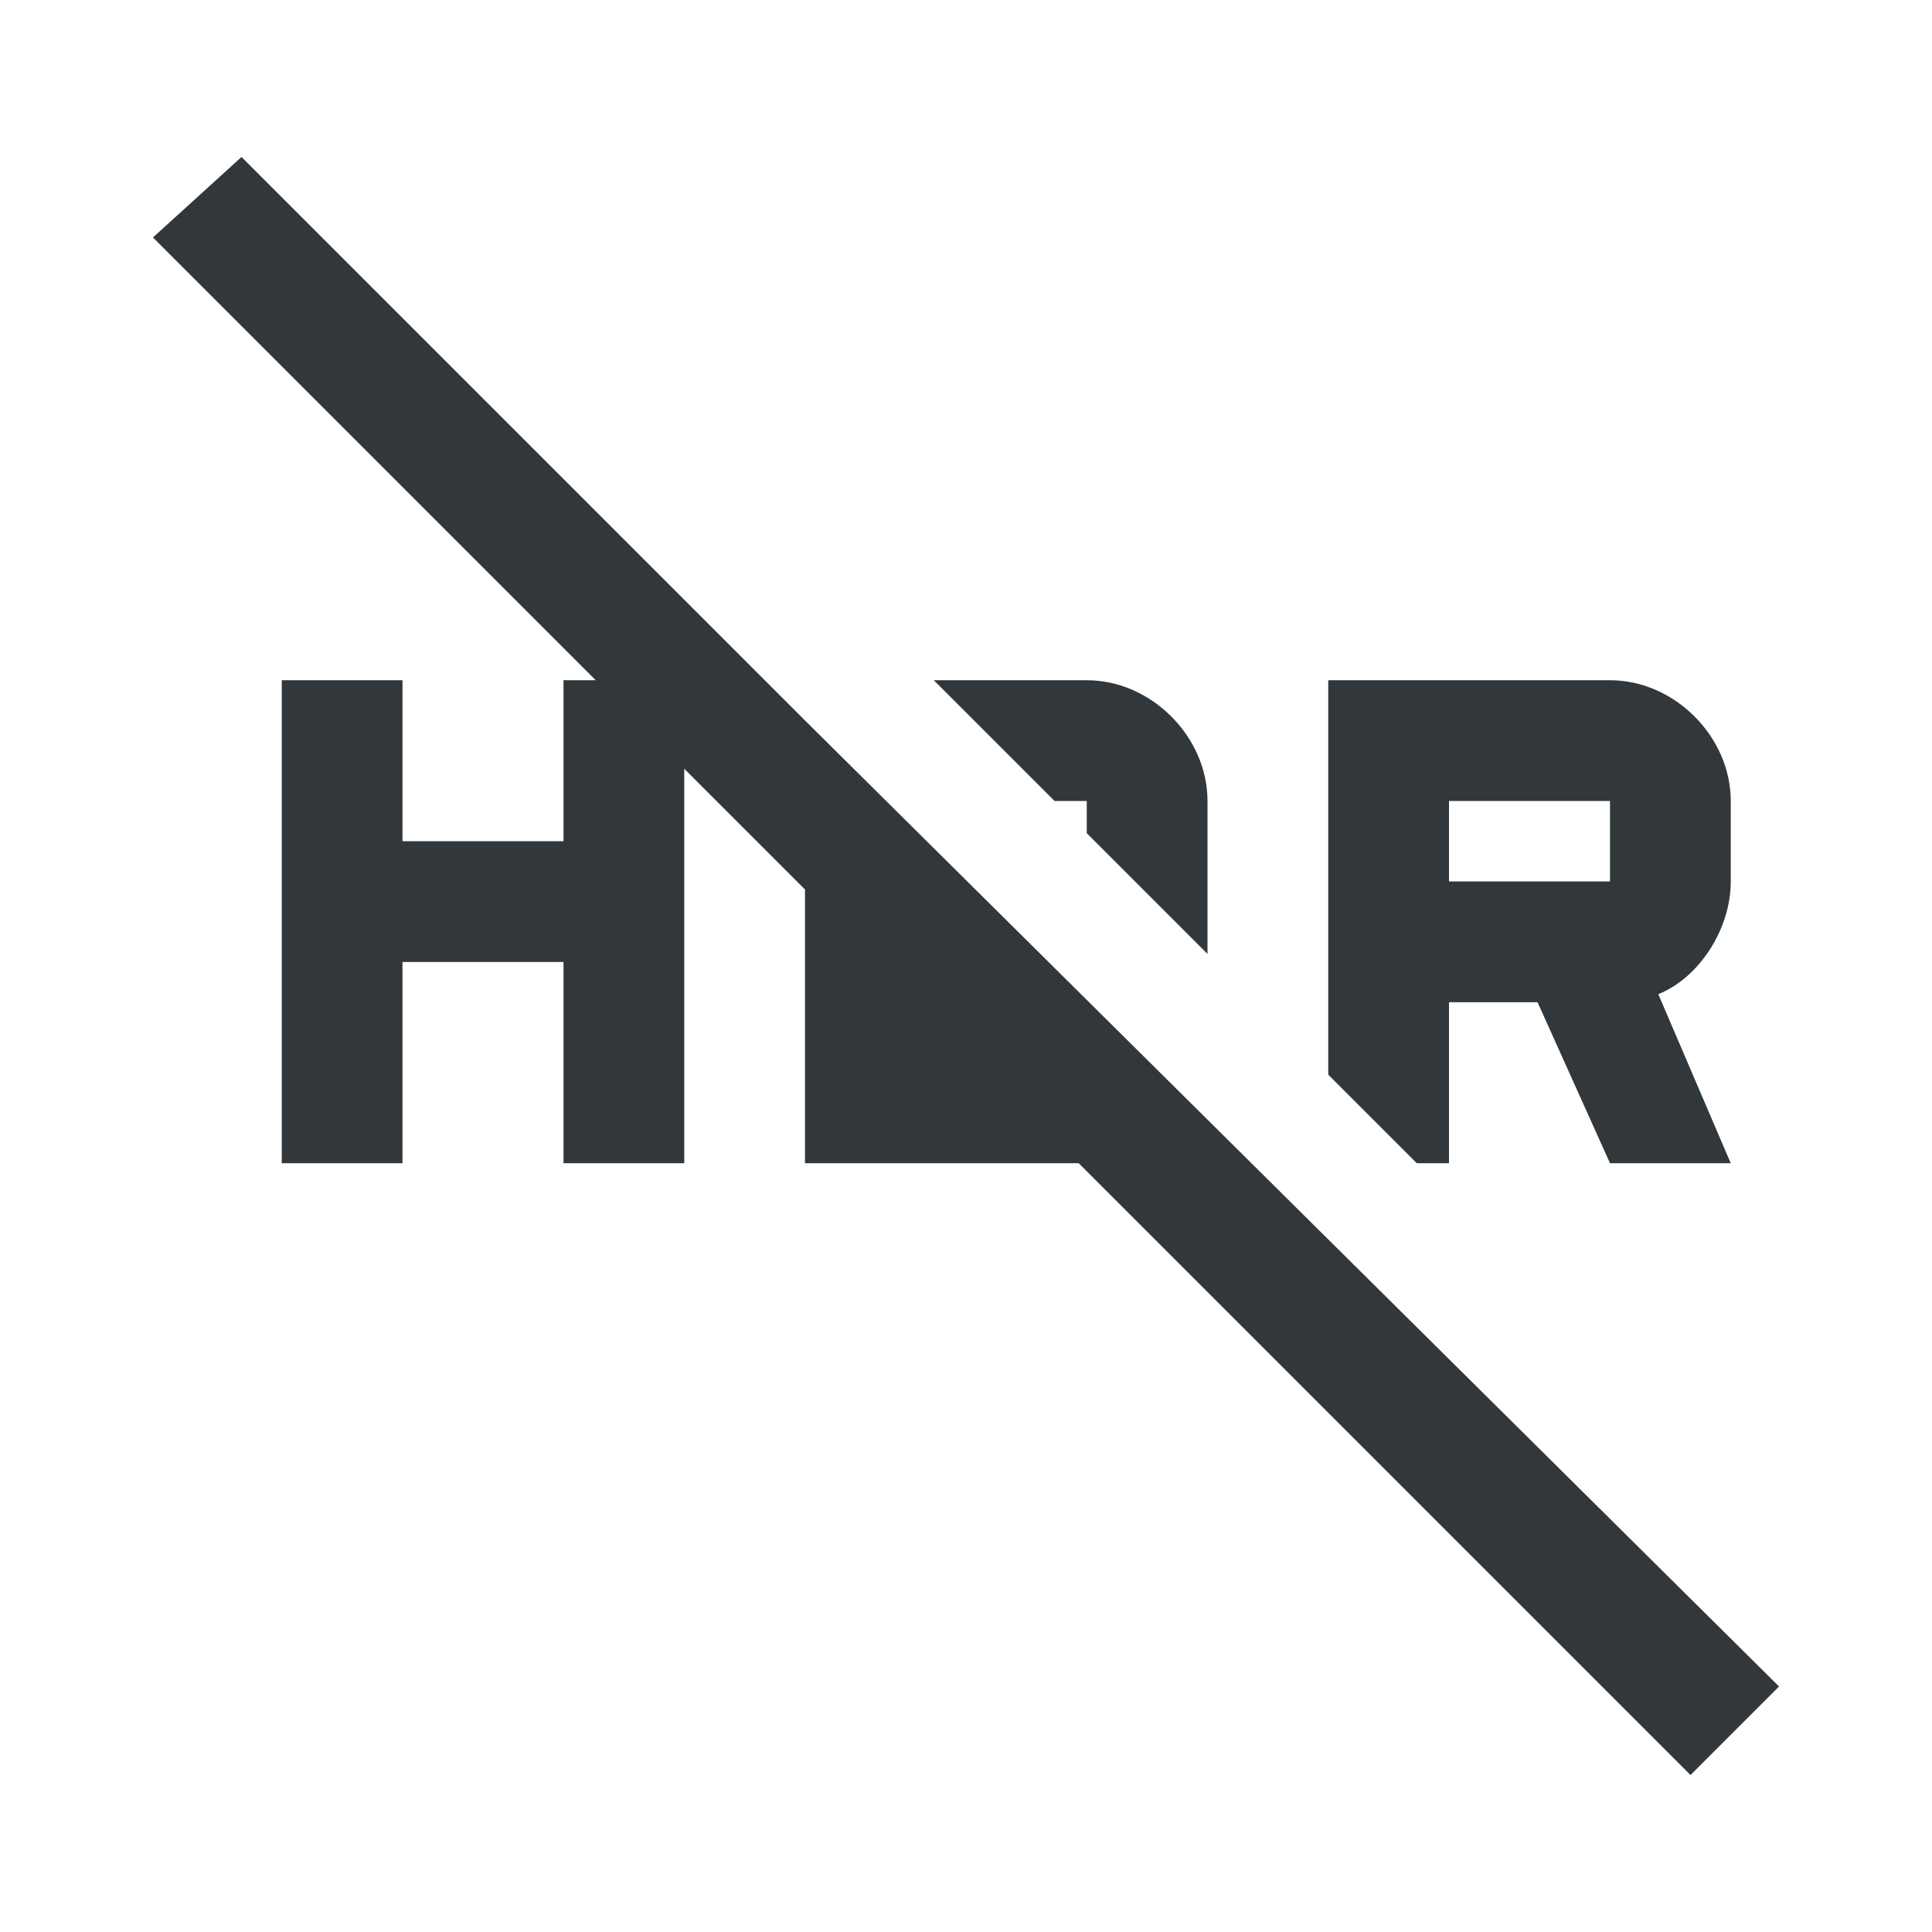 <svg width="24" height="24" viewBox="0 0 24 24" fill="none" xmlns="http://www.w3.org/2000/svg">
<path d="M18 14.45V12.45H19.1L20 14.45H21.5L20.6 12.35C21.1 12.15 21.5 11.55 21.5 10.95V9.95C21.5 9.15 20.8 8.45 20 8.45H16.5V13.35L17.6 14.45H18ZM18 9.95H20V10.95H18V9.95ZM13.5 9.95V10.35L15 11.85V9.95C15 9.15 14.3 8.45 13.5 8.45H11.6L13.1 9.95H13.5ZM10 8.95L3 1.95L1.9 2.95L7.4 8.45H7V10.45H5V8.45H3.5V14.45H5V11.95H7V14.45H8.5V9.55L10 11.05V14.45H13.4L21 22.05L22.1 20.95L10 8.95Z" fill="#31373A"/>
</svg>
